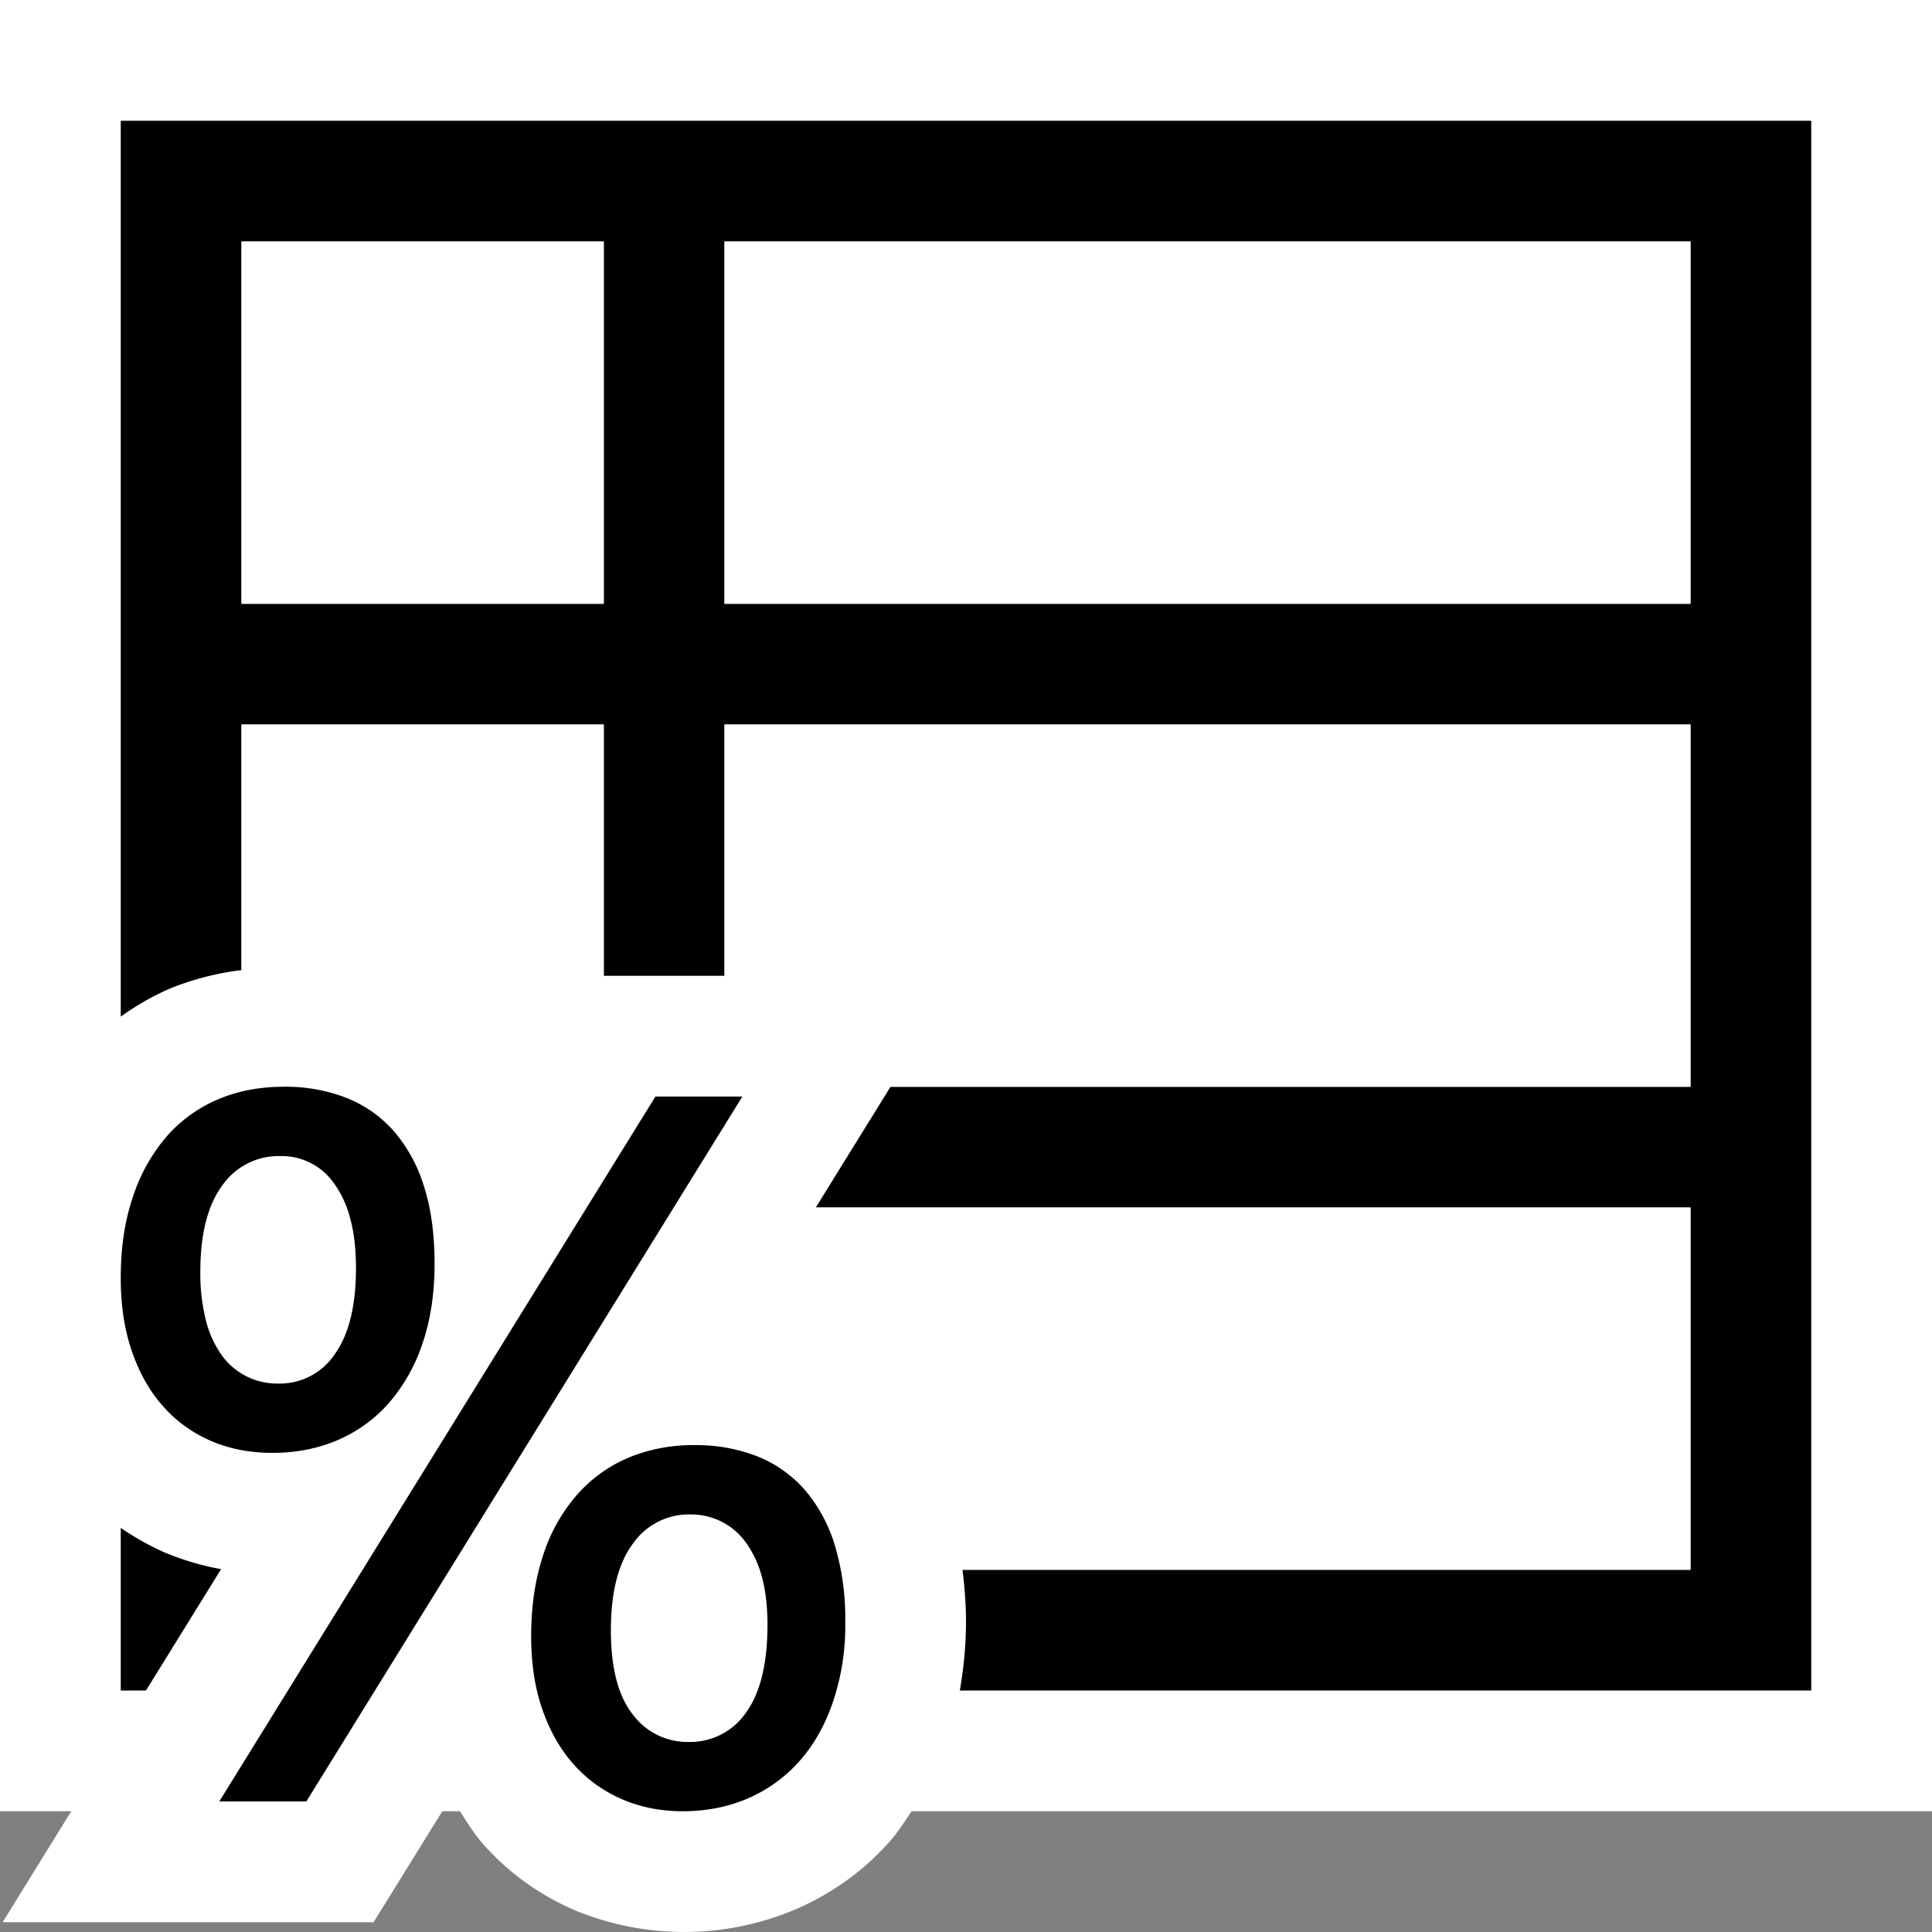 <svg xmlns="http://www.w3.org/2000/svg" viewBox="0 0 16 16"><rect x="0" y="0" width="16" height="16" fill="#808080" stroke="none"/><style>.st0{opacity:0}.st0,.st1{fill:white}.st2{fill:black}.st3{fill:white}</style><g id="outline"><path class="st0" d="M0 0h16v16H0z"/><path class="st1" d="M16 0H0v15h.59l-.568.919h3.072L3.663 15h.146c.063.099.125.198.202.283.204.228.453.407.745.535a2.368 2.368 0 0 0 1.836-.007c.297-.129.557-.315.771-.555.07-.077.127-.168.186-.256H16V0z"/></g><g id="icon_x5F_bg"><path class="st2" d="M1.357 12.854A2.228 2.228 0 0 1 1 12.653V14h.209l.622-1.005a2.235 2.235 0 0 1-.474-.141zM1 1v7.419c.126-.09.262-.169.407-.232A2.32 2.32 0 0 1 2 8.034V6h3v2.081h1V6h8v3H7.375l-.619 1H14v3H7.971c.017.14.029.282.029.433 0 .198-.02.386-.051.567H15V1H1zm4 4H2V2h3v3zm9 0H6V2h8v3z"/><path class="st2" d="M6.661 12.334a1.03 1.03 0 0 0-.394-.275 1.39 1.39 0 0 0-.518-.091 1.39 1.39 0 0 0-.547.105c-.164.07-.306.173-.425.308a1.42 1.42 0 0 0-.278.496c-.066.197-.1.421-.1.674 0 .227.031.432.094.61.063.18.15.331.261.454.111.124.243.218.396.285.156.067.323.1.504.1.193 0 .374-.035.539-.106.164-.071.306-.173.425-.306s.213-.297.28-.493A1.97 1.97 0 0 0 7 13.433a2.1 2.1 0 0 0-.088-.641 1.26 1.26 0 0 0-.251-.458zm-.483 1.849a.56.56 0 0 1-.474.243.563.563 0 0 1-.464-.228c-.12-.152-.181-.385-.181-.696 0-.316.061-.554.181-.716a.565.565 0 0 1 .479-.244.557.557 0 0 1 .445.215.853.853 0 0 1 .141.285c.034.116.051.256.051.42-.001.316-.059.557-.178.721zM5.428 9.081l-3.612 5.838h.721l3.611-5.838zM1.752 11.935c.152.065.321.097.505.097.194 0 .374-.035.538-.105.163-.07.305-.172.423-.305a1.45 1.45 0 0 0 .28-.493c.067-.195.101-.416.101-.663 0-.244-.029-.458-.088-.642a1.27 1.27 0 0 0-.251-.458 1.022 1.022 0 0 0-.394-.275A1.383 1.383 0 0 0 2.35 9c-.2 0-.382.035-.546.105a1.18 1.18 0 0 0-.427.31 1.468 1.468 0 0 0-.277.499c-.067.196-.1.419-.1.67 0 .227.031.432.094.612s.149.332.261.455c.11.124.243.218.397.284zm.089-2.118a.57.57 0 0 1 .479-.243.529.529 0 0 1 .442.22.853.853 0 0 1 .136.289c.033.116.05.256.05.419 0 .312-.059.55-.175.712a.547.547 0 0 1-.47.244.565.565 0 0 1-.462-.228.855.855 0 0 1-.134-.288 1.597 1.597 0 0 1-.048-.408c0-.314.061-.553.182-.717z"/></g><g id="icon_x5F_fg"><path class="st3" d="M2 2h3v3H2zM6 2h8v3H6zM6 8.081h1.943L7.375 9H14V6H6zM6.14 10.996c.173.026.339.07.495.133.301.12.559.301.771.537.204.232.355.506.457.817.052.161.085.336.108.517H14v-3H6.756l-.616.996zM2 8.034c.115-.016.229-.034.35-.034.316 0 .613.055.884.16.302.121.562.303.774.542.079.09.147.193.212.298h.082l.569-.919H5V6H2v2.034z"/></g></svg>